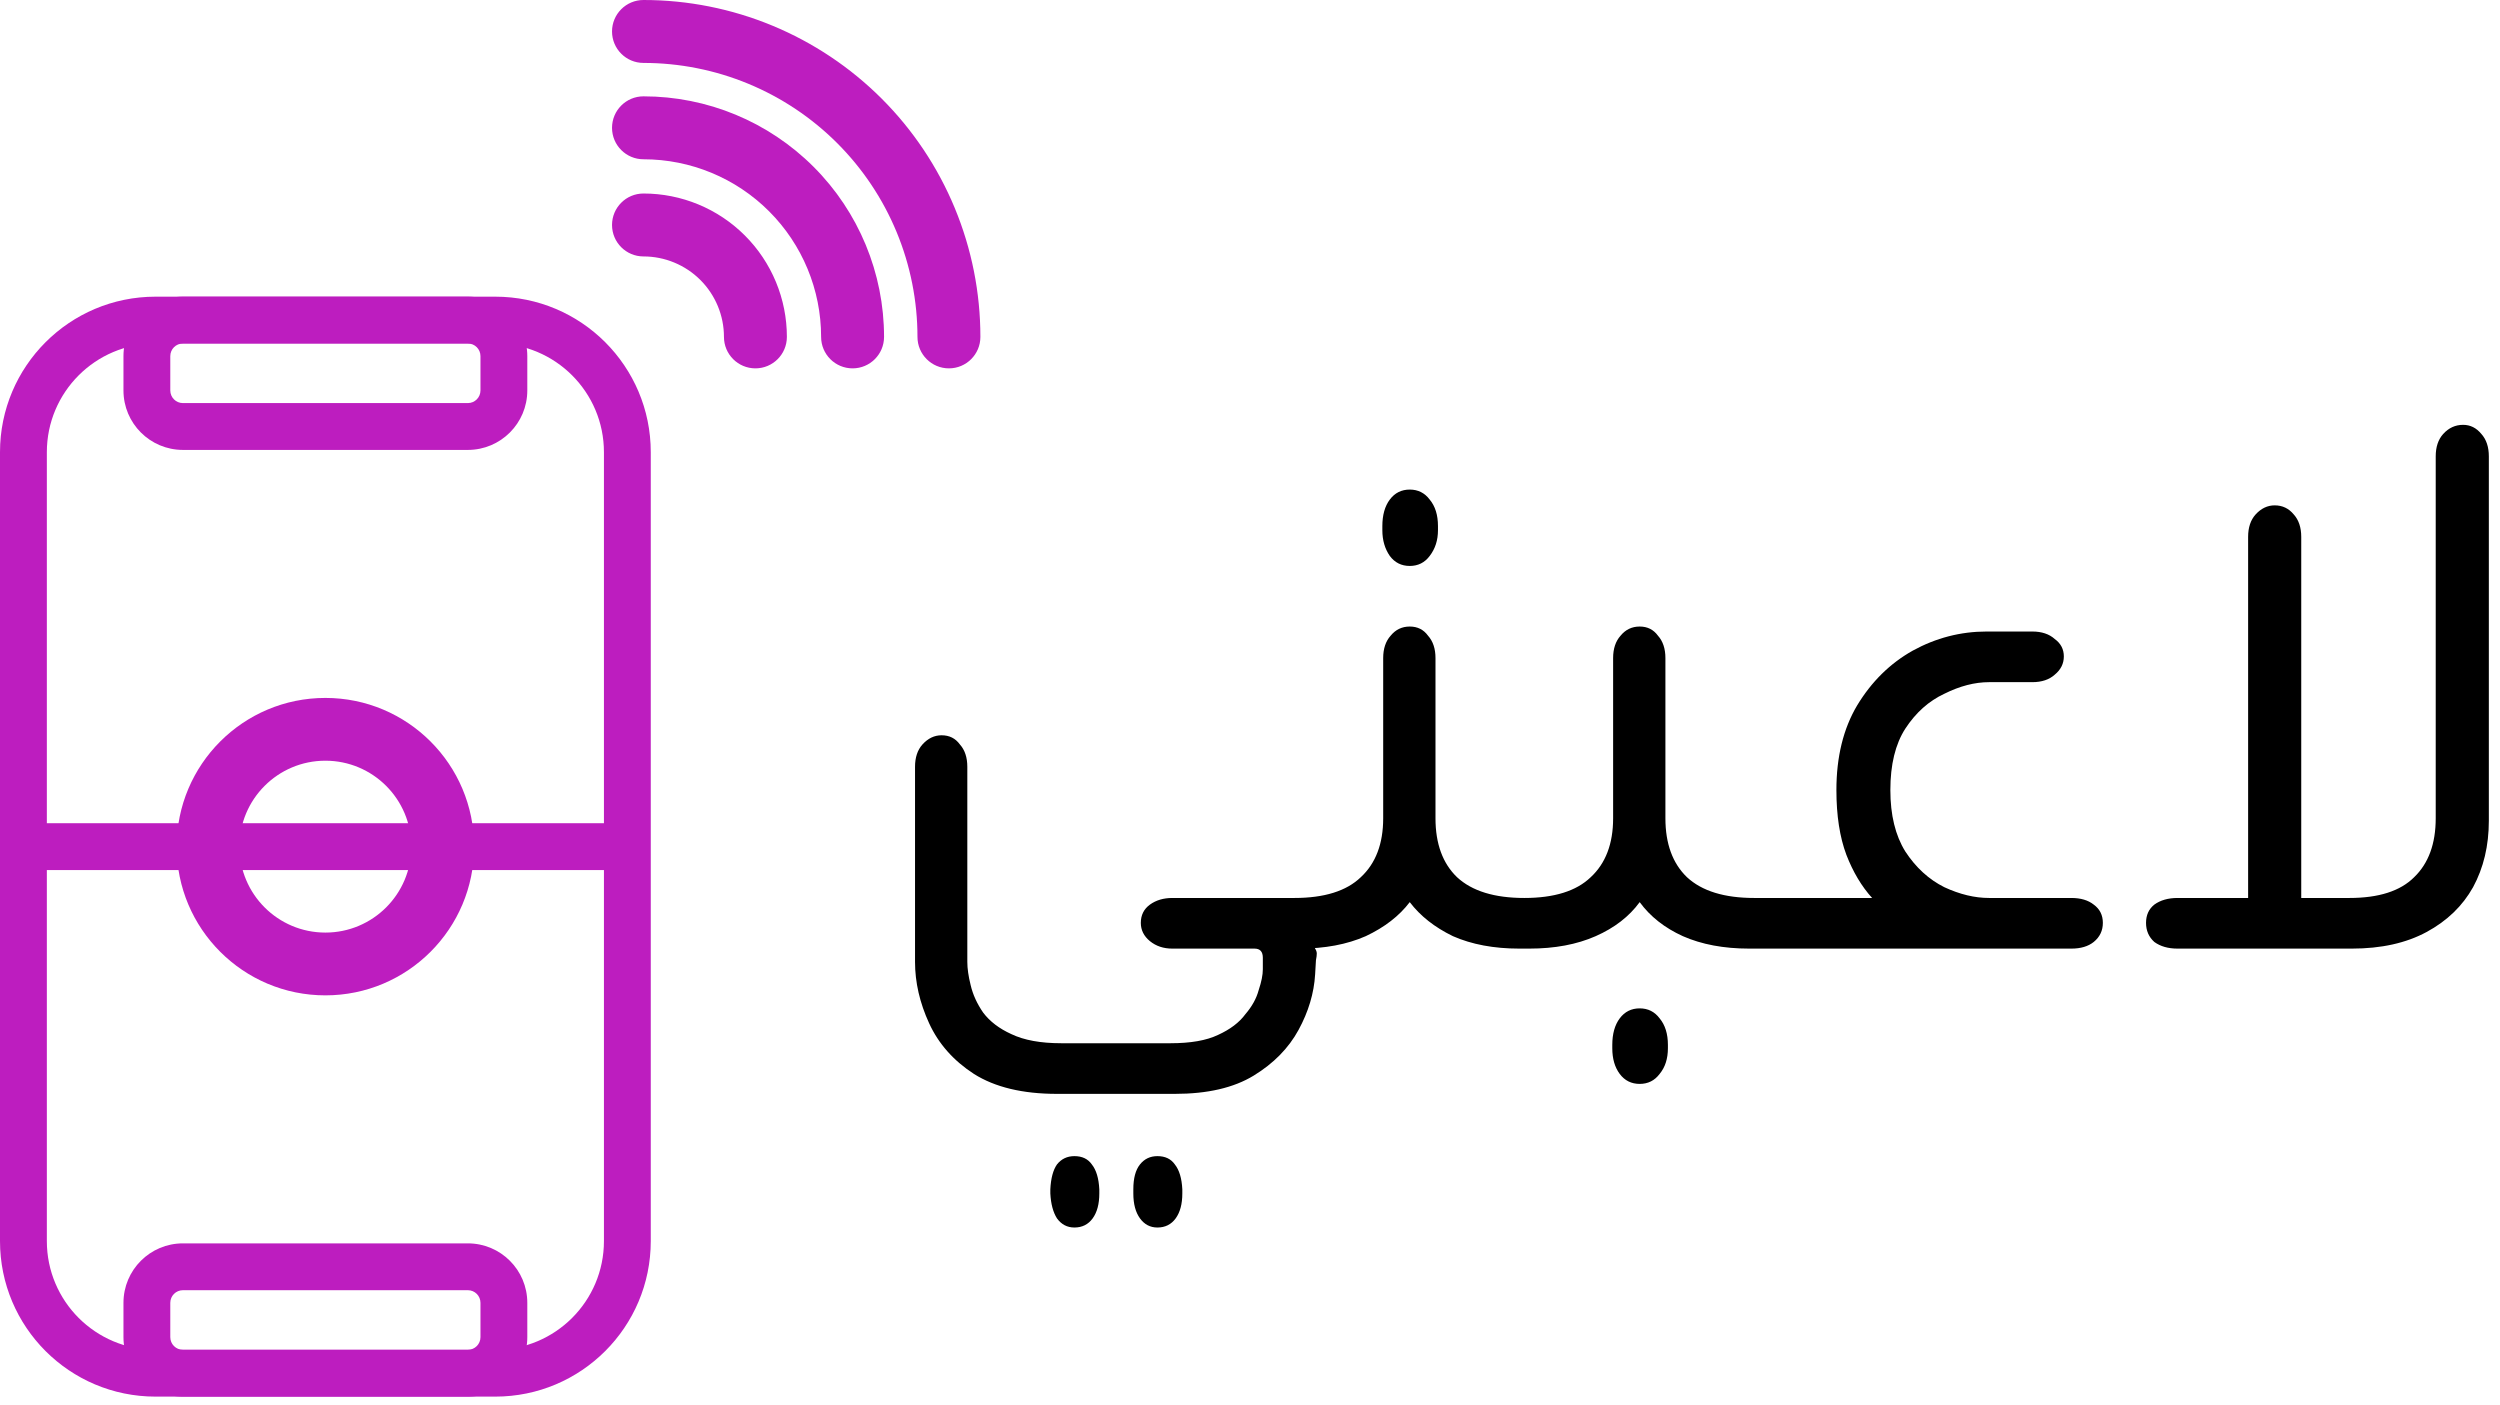 <svg width="153" height="86" viewBox="0 0 153 86" fill="none" xmlns="http://www.w3.org/2000/svg">
<path d="M137.585 54.956V32.858C137.585 32.282 137.737 31.825 138.042 31.486C138.381 31.114 138.77 30.928 139.211 30.928C139.685 30.928 140.074 31.114 140.379 31.486C140.684 31.825 140.836 32.282 140.836 32.858V54.956H143.783C145.578 54.956 146.898 54.533 147.745 53.686C148.626 52.839 149.066 51.637 149.066 50.079V27.93C149.066 27.355 149.218 26.898 149.523 26.559C149.862 26.186 150.268 26 150.742 26C151.182 26 151.555 26.186 151.86 26.559C152.165 26.898 152.317 27.355 152.317 27.93V50.232C152.317 51.756 151.995 53.11 151.352 54.296C150.708 55.447 149.76 56.361 148.507 57.039C147.254 57.716 145.73 58.055 143.935 58.055H133.267C132.691 58.055 132.217 57.919 131.845 57.648C131.506 57.344 131.337 56.954 131.337 56.48C131.337 56.006 131.506 55.633 131.845 55.362C132.217 55.092 132.691 54.956 133.267 54.956H137.585ZM107.054 58.055V54.956H114.573C113.929 54.245 113.404 53.364 112.998 52.314C112.591 51.231 112.388 49.91 112.388 48.352C112.388 46.32 112.812 44.593 113.658 43.17C114.539 41.714 115.673 40.597 117.062 39.818C118.484 39.039 119.991 38.649 121.583 38.649H124.377C124.953 38.649 125.41 38.802 125.749 39.106C126.121 39.377 126.307 39.733 126.307 40.173C126.307 40.614 126.121 40.986 125.749 41.291C125.41 41.596 124.953 41.748 124.377 41.748H121.735C120.855 41.748 119.94 41.985 118.992 42.459C118.044 42.9 117.248 43.611 116.605 44.593C115.995 45.541 115.69 46.794 115.69 48.352C115.69 49.876 115.995 51.129 116.605 52.111C117.248 53.093 118.044 53.822 118.992 54.296C119.94 54.736 120.855 54.956 121.735 54.956H126.765C127.34 54.956 127.798 55.092 128.136 55.362C128.509 55.633 128.695 56.006 128.695 56.48C128.695 56.954 128.509 57.344 128.136 57.648C127.798 57.919 127.34 58.055 126.765 58.055H107.054ZM107.664 54.956V58.055H107.054C105.496 58.055 104.142 57.801 102.99 57.293C101.873 56.785 100.992 56.091 100.349 55.21C99.705 56.091 98.808 56.785 97.656 57.293C96.505 57.801 95.15 58.055 93.592 58.055H92.983V54.956H93.287C95.116 54.956 96.471 54.533 97.351 53.686C98.266 52.839 98.723 51.637 98.723 50.079V40.275C98.723 39.699 98.875 39.242 99.18 38.903C99.485 38.531 99.874 38.344 100.349 38.344C100.823 38.344 101.195 38.531 101.466 38.903C101.771 39.242 101.923 39.699 101.923 40.275V50.079C101.923 51.637 102.364 52.839 103.244 53.686C104.159 54.533 105.53 54.956 107.359 54.956H107.664ZM100.349 61.712C100.857 61.712 101.263 61.916 101.568 62.322C101.906 62.728 102.076 63.27 102.076 63.948V64.151C102.076 64.794 101.906 65.319 101.568 65.726C101.263 66.132 100.857 66.335 100.349 66.335C99.841 66.335 99.434 66.132 99.129 65.726C98.825 65.319 98.672 64.794 98.672 64.151V63.948C98.672 63.27 98.825 62.728 99.129 62.322C99.434 61.916 99.841 61.712 100.349 61.712ZM86.277 34.636C85.769 34.636 85.362 34.433 85.058 34.026C84.753 33.586 84.6 33.061 84.6 32.452V32.198C84.6 31.52 84.753 30.978 85.058 30.572C85.362 30.166 85.769 29.962 86.277 29.962C86.785 29.962 87.191 30.166 87.496 30.572C87.835 30.978 88.004 31.52 88.004 32.198V32.452C88.004 33.061 87.835 33.586 87.496 34.026C87.191 34.433 86.785 34.636 86.277 34.636ZM93.592 54.956L93.592 58.055H92.983C91.425 58.055 90.07 57.801 88.918 57.293C87.801 56.751 86.92 56.057 86.277 55.21C85.633 56.057 84.736 56.751 83.585 57.293C82.433 57.801 81.078 58.055 79.52 58.055H78.911V54.956H79.216C81.044 54.956 82.399 54.533 83.28 53.686C84.194 52.839 84.651 51.637 84.651 50.079V40.275C84.651 39.699 84.804 39.242 85.109 38.903C85.413 38.531 85.803 38.344 86.277 38.344C86.751 38.344 87.124 38.531 87.394 38.903C87.699 39.242 87.852 39.699 87.852 40.275V50.079C87.852 51.637 88.292 52.839 89.172 53.686C90.087 54.533 91.459 54.956 93.287 54.956H93.592ZM79.47 54.956L80.486 58.055C80.553 58.156 80.587 58.258 80.587 58.36C80.587 58.461 80.57 58.597 80.536 58.766L80.486 59.63C80.418 60.781 80.079 61.916 79.47 63.033C78.86 64.151 77.946 65.082 76.726 65.827C75.507 66.572 73.899 66.945 71.9 66.945H64.687C62.587 66.945 60.894 66.538 59.607 65.726C58.354 64.913 57.439 63.88 56.864 62.627C56.288 61.374 56 60.121 56 58.868V46.93C56 46.354 56.152 45.897 56.457 45.558C56.796 45.185 57.185 44.999 57.626 44.999C58.1 44.999 58.472 45.185 58.743 45.558C59.048 45.897 59.2 46.354 59.2 46.93V58.868C59.2 59.274 59.268 59.748 59.404 60.29C59.539 60.866 59.793 61.425 60.166 61.967C60.572 62.508 61.148 62.949 61.893 63.287C62.672 63.66 63.688 63.846 64.941 63.846H71.646C72.866 63.846 73.831 63.677 74.542 63.338C75.287 62.999 75.846 62.576 76.218 62.068C76.625 61.594 76.896 61.103 77.031 60.595C77.201 60.087 77.285 59.663 77.285 59.325V58.614C77.285 58.241 77.116 58.055 76.777 58.055H71.748C71.206 58.055 70.749 57.902 70.376 57.598C70.004 57.293 69.818 56.92 69.818 56.48C69.818 56.006 70.004 55.633 70.376 55.362C70.749 55.092 71.206 54.956 71.748 54.956H79.47ZM64.28 73.041V72.787C64.314 72.109 64.45 71.602 64.687 71.263C64.958 70.924 65.313 70.755 65.754 70.755C66.228 70.755 66.583 70.924 66.82 71.263C67.091 71.602 67.244 72.109 67.278 72.787V73.041C67.278 73.684 67.142 74.192 66.871 74.565C66.6 74.937 66.228 75.124 65.754 75.124C65.313 75.124 64.958 74.937 64.687 74.565C64.45 74.192 64.314 73.684 64.28 73.041ZM69.36 73.041V72.787C69.36 72.109 69.496 71.602 69.767 71.263C70.038 70.924 70.393 70.755 70.834 70.755C71.308 70.755 71.663 70.924 71.9 71.263C72.171 71.602 72.324 72.109 72.358 72.787V73.041C72.358 73.684 72.222 74.192 71.951 74.565C71.68 74.937 71.308 75.124 70.834 75.124C70.393 75.124 70.038 74.937 69.767 74.565C69.496 74.192 69.36 73.684 69.36 73.041Z" fill="black"/>
<path d="M28.632 24.669C29.059 24.669 29.405 24.323 29.405 23.896V21.795C29.405 21.368 29.059 21.022 28.632 21.022H11.195C10.768 21.022 10.422 21.368 10.422 21.795V23.896C10.422 24.323 10.768 24.669 11.195 24.669H28.632ZM11.195 27.535C9.185 27.535 7.556 25.906 7.556 23.896V21.795C7.556 19.785 9.185 18.156 11.195 18.156H28.632C30.642 18.156 32.271 19.785 32.271 21.795V23.896C32.271 25.906 30.642 27.535 28.632 27.535H11.195Z" fill="#BD1DBF"/>
<path d="M28.632 82.607C29.059 82.607 29.405 82.261 29.405 81.834V79.733C29.405 79.306 29.059 78.96 28.632 78.96H11.195C10.768 78.96 10.422 79.306 10.422 79.733V81.834C10.422 82.261 10.768 82.607 11.195 82.607H28.632ZM11.195 85.473C9.185 85.473 7.556 83.844 7.556 81.834V79.733C7.556 77.723 9.185 76.094 11.195 76.094H28.632C30.642 76.094 32.271 77.723 32.271 79.733V81.834C32.271 83.844 30.642 85.473 28.632 85.473H11.195Z" fill="#BD1DBF"/>
<path d="M19.913 57.074C22.818 57.074 25.173 54.719 25.173 51.815C25.173 48.91 22.818 46.555 19.913 46.555C17.009 46.555 14.654 48.91 14.654 51.815C14.655 54.719 17.009 57.074 19.913 57.074ZM19.913 60.916C14.887 60.916 10.812 56.841 10.812 51.815C10.812 46.788 14.887 42.713 19.913 42.713C24.94 42.713 29.015 46.788 29.015 51.815C29.015 56.841 24.94 60.916 19.913 60.916Z" fill="#BD1DBF"/>
<path d="M30.309 82.606C33.983 82.606 36.961 79.629 36.961 75.955V27.674C36.961 24.001 33.983 21.022 30.309 21.022H9.518C5.845 21.022 2.867 24.001 2.867 27.674V75.955C2.867 79.629 5.845 82.606 9.518 82.606H30.309ZM9.518 85.473C4.261 85.473 5.70482e-05 81.212 0 75.955V27.674C0 22.418 4.261 18.156 9.518 18.156H30.309C35.566 18.156 39.827 22.418 39.827 27.674V75.955C39.827 81.212 35.566 85.473 30.309 85.473H9.518Z" fill="#BD1DBF"/>
<path d="M38.086 53.248H1.741V50.381H38.086V53.248Z" fill="#BD1DBF"/>
<path d="M39.381 3.851C38.318 3.851 37.456 2.989 37.456 1.926C37.456 0.862 38.318 4.10255e-07 39.381 0C42.089 -9.47042e-07 44.77 0.533 47.272 1.57C49.773 2.606 52.046 4.125 53.961 6.039C55.876 7.954 57.394 10.227 58.43 12.728C59.467 15.23 60 17.911 60 20.619C60 21.682 59.138 22.544 58.074 22.544C57.011 22.544 56.149 21.682 56.149 20.619C56.149 18.417 55.715 16.236 54.873 14.202C54.03 12.168 52.795 10.319 51.238 8.762C49.681 7.205 47.832 5.97 45.798 5.127C43.764 4.285 41.583 3.851 39.381 3.851Z" fill="#BD1DBF"/>
<path d="M39.381 9.748C38.318 9.748 37.456 8.885 37.456 7.822C37.456 6.759 38.318 5.896 39.381 5.896C43.286 5.896 47.031 7.448 49.791 10.209C52.552 12.969 54.104 16.714 54.104 20.619C54.104 21.682 53.242 22.544 52.178 22.544C51.115 22.544 50.252 21.682 50.252 20.619C50.252 17.735 49.107 14.97 47.068 12.932C45.03 10.893 42.265 9.748 39.381 9.748Z" fill="#BD1DBF"/>
<path d="M39.381 15.694C38.318 15.694 37.456 14.832 37.456 13.768C37.456 12.705 38.318 11.843 39.381 11.843C40.534 11.843 41.675 12.07 42.74 12.511C43.805 12.952 44.772 13.598 45.587 14.413C46.402 15.228 47.048 16.195 47.489 17.26C47.93 18.325 48.157 19.466 48.157 20.619C48.157 21.682 47.295 22.544 46.232 22.544C45.168 22.544 44.306 21.682 44.306 20.619C44.306 19.972 44.179 19.331 43.931 18.734C43.684 18.137 43.321 17.593 42.864 17.136C42.407 16.679 41.864 16.316 41.266 16.069C40.669 15.821 40.028 15.694 39.381 15.694Z" fill="#BD1DBF"/>
</svg>
